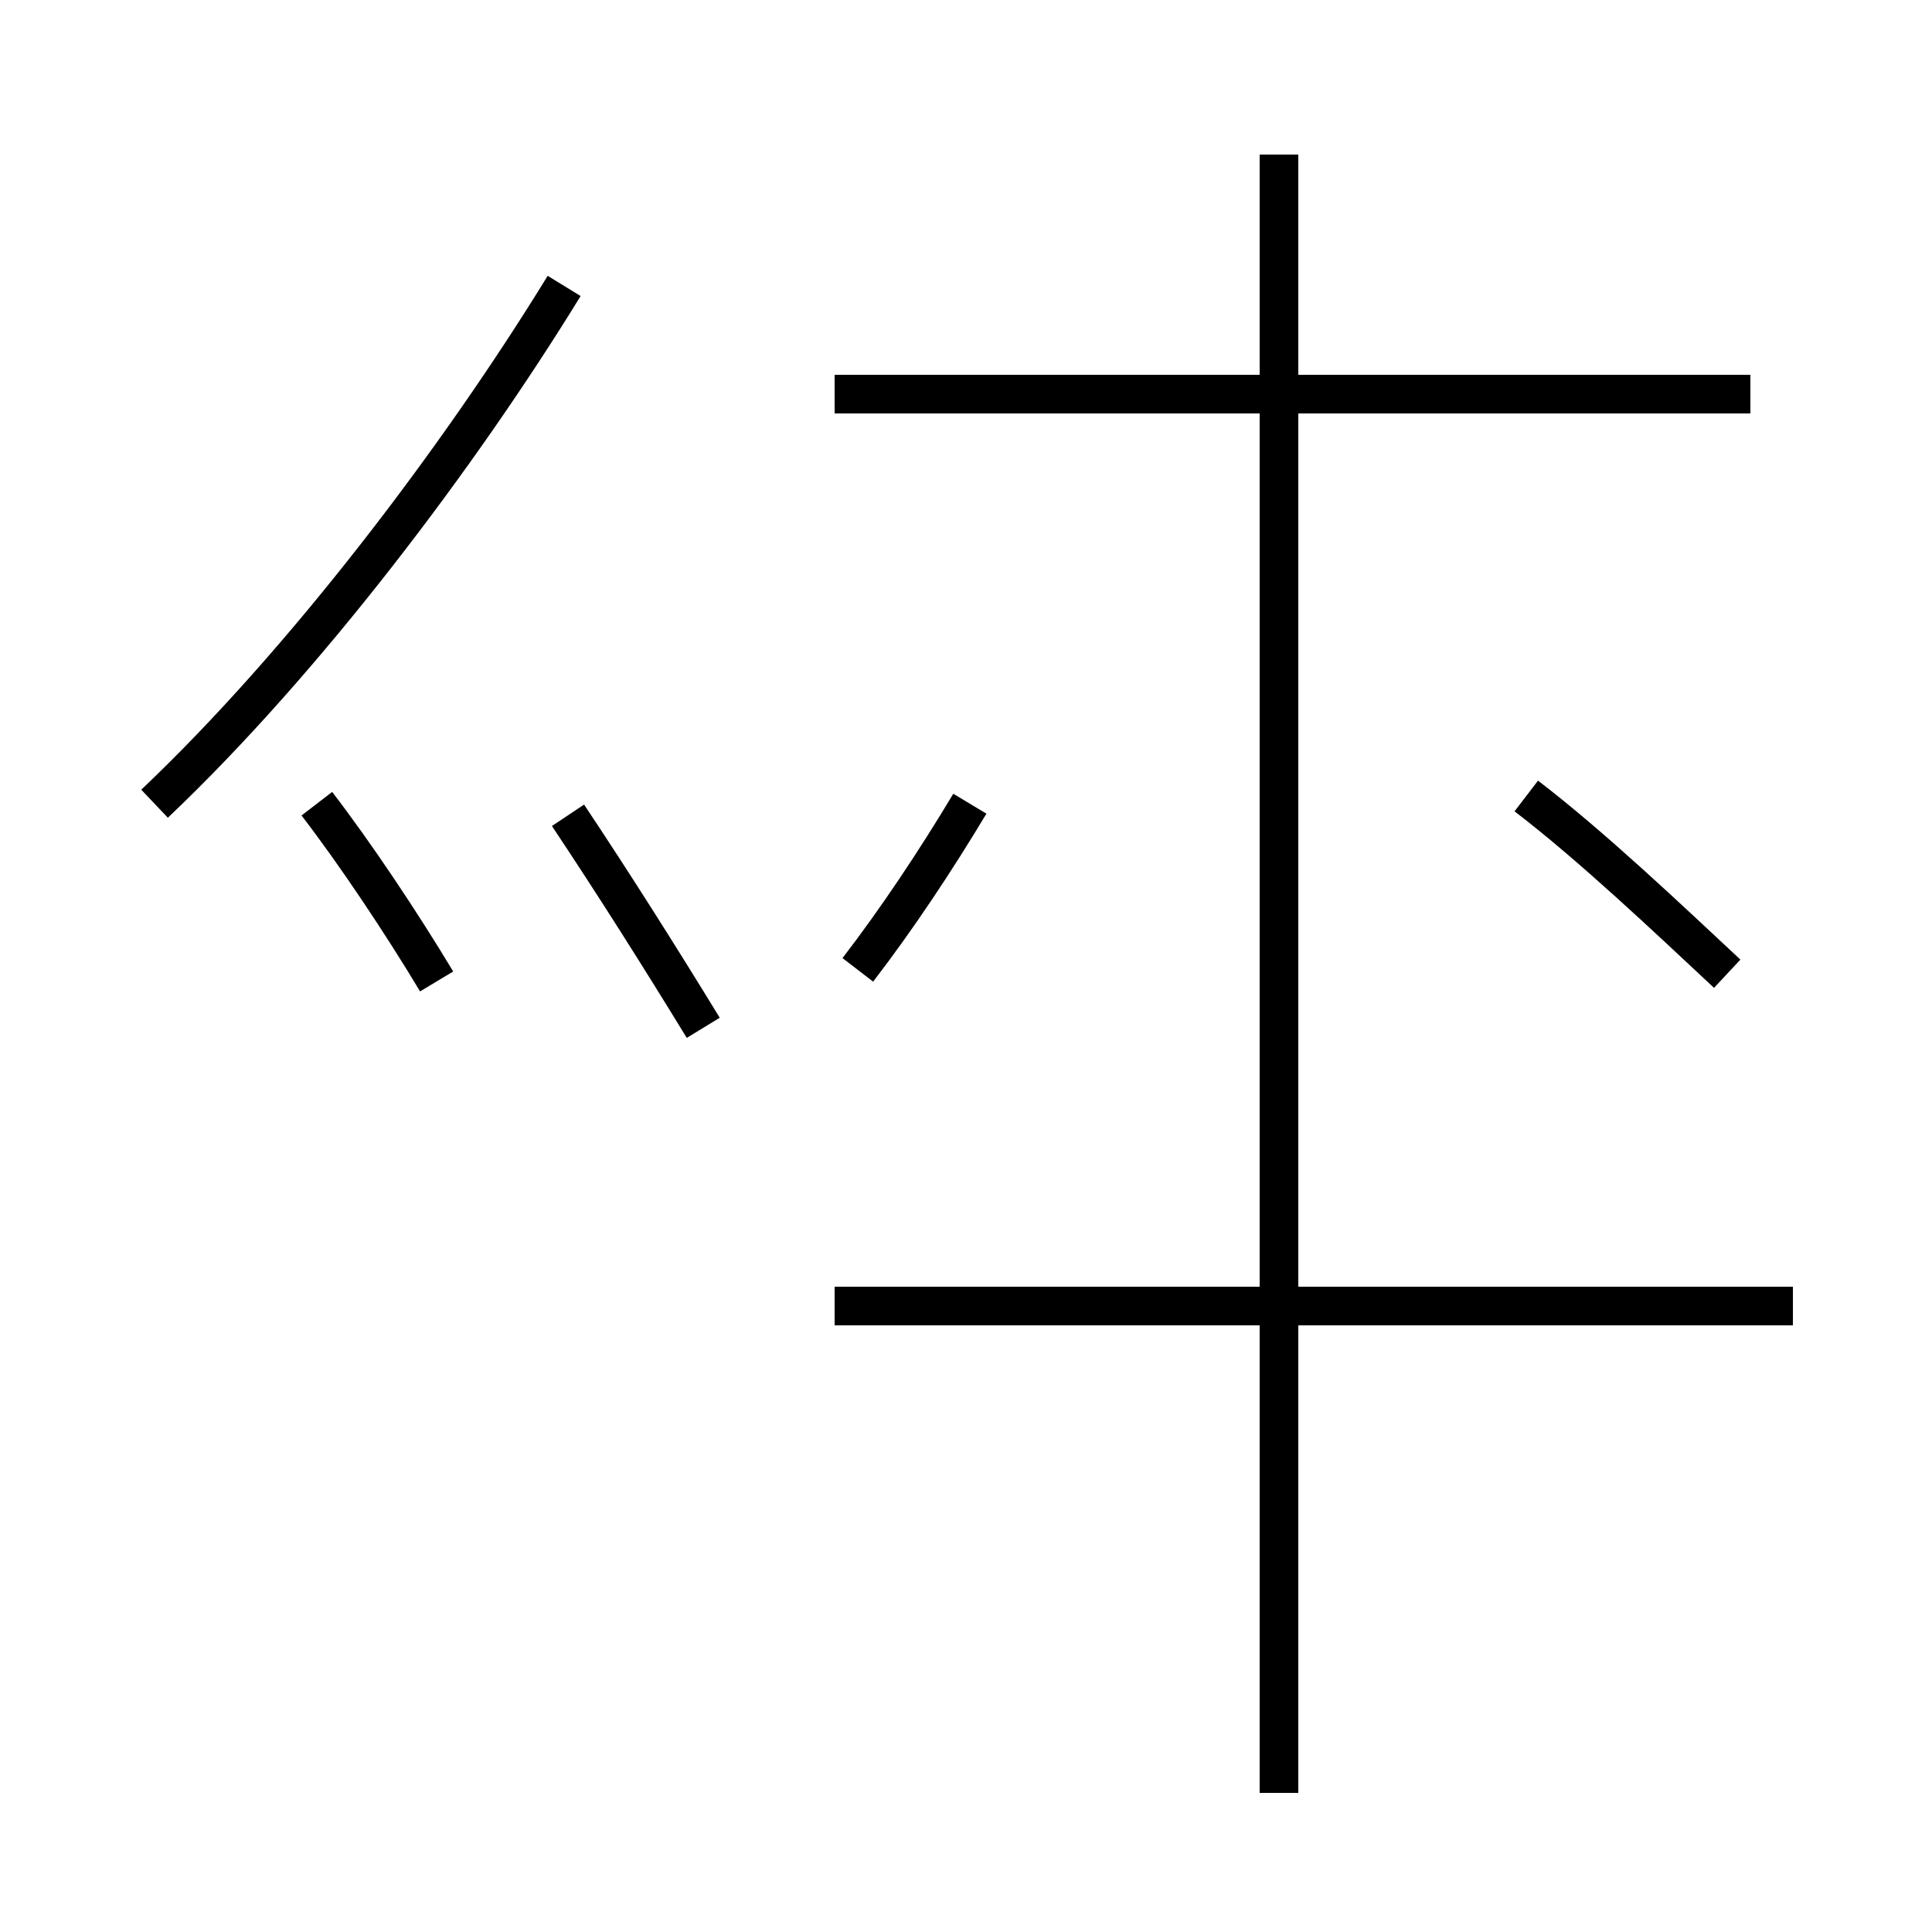 <?xml version='1.0' encoding='utf8'?>
<svg viewBox="0.0 -44.0 50.0 50.0" version="1.1" xmlns="http://www.w3.org/2000/svg">
<rect x="0.0" y="-44.0" width="50.0" height="50.0" fill="#808080" stroke="none"/>
<rect x="-1000" y="-1000" width="2000" height="2000" stroke="white" fill="white"/>
<g style="fill:none; stroke:#000000;  stroke-width:1">
<path d="M 4.0 23.2 C 7.9 26.9 11.9 32.2 14.6 36.6 M 11.3 18.6 C 10.4 20.1 9.2 21.9 8.2 23.2 M 18.2 17.4 C 17.1 19.2 15.9 21.1 14.7 22.9 M 22.2 18.9 C 23.2 20.2 24.2 21.7 25.1 23.2 M 33.1 33.8 L 33.1 40.0 M 45.3 33.8 L 21.6 33.8 M 33.1 -2.4 L 33.1 33.8 M 46.4 10.2 L 21.6 10.2 M 44.7 18.8 C 43.2 20.2 41.2 22.1 39.5 23.4 " transform="scale(1, -1)" />
</g>
</svg>